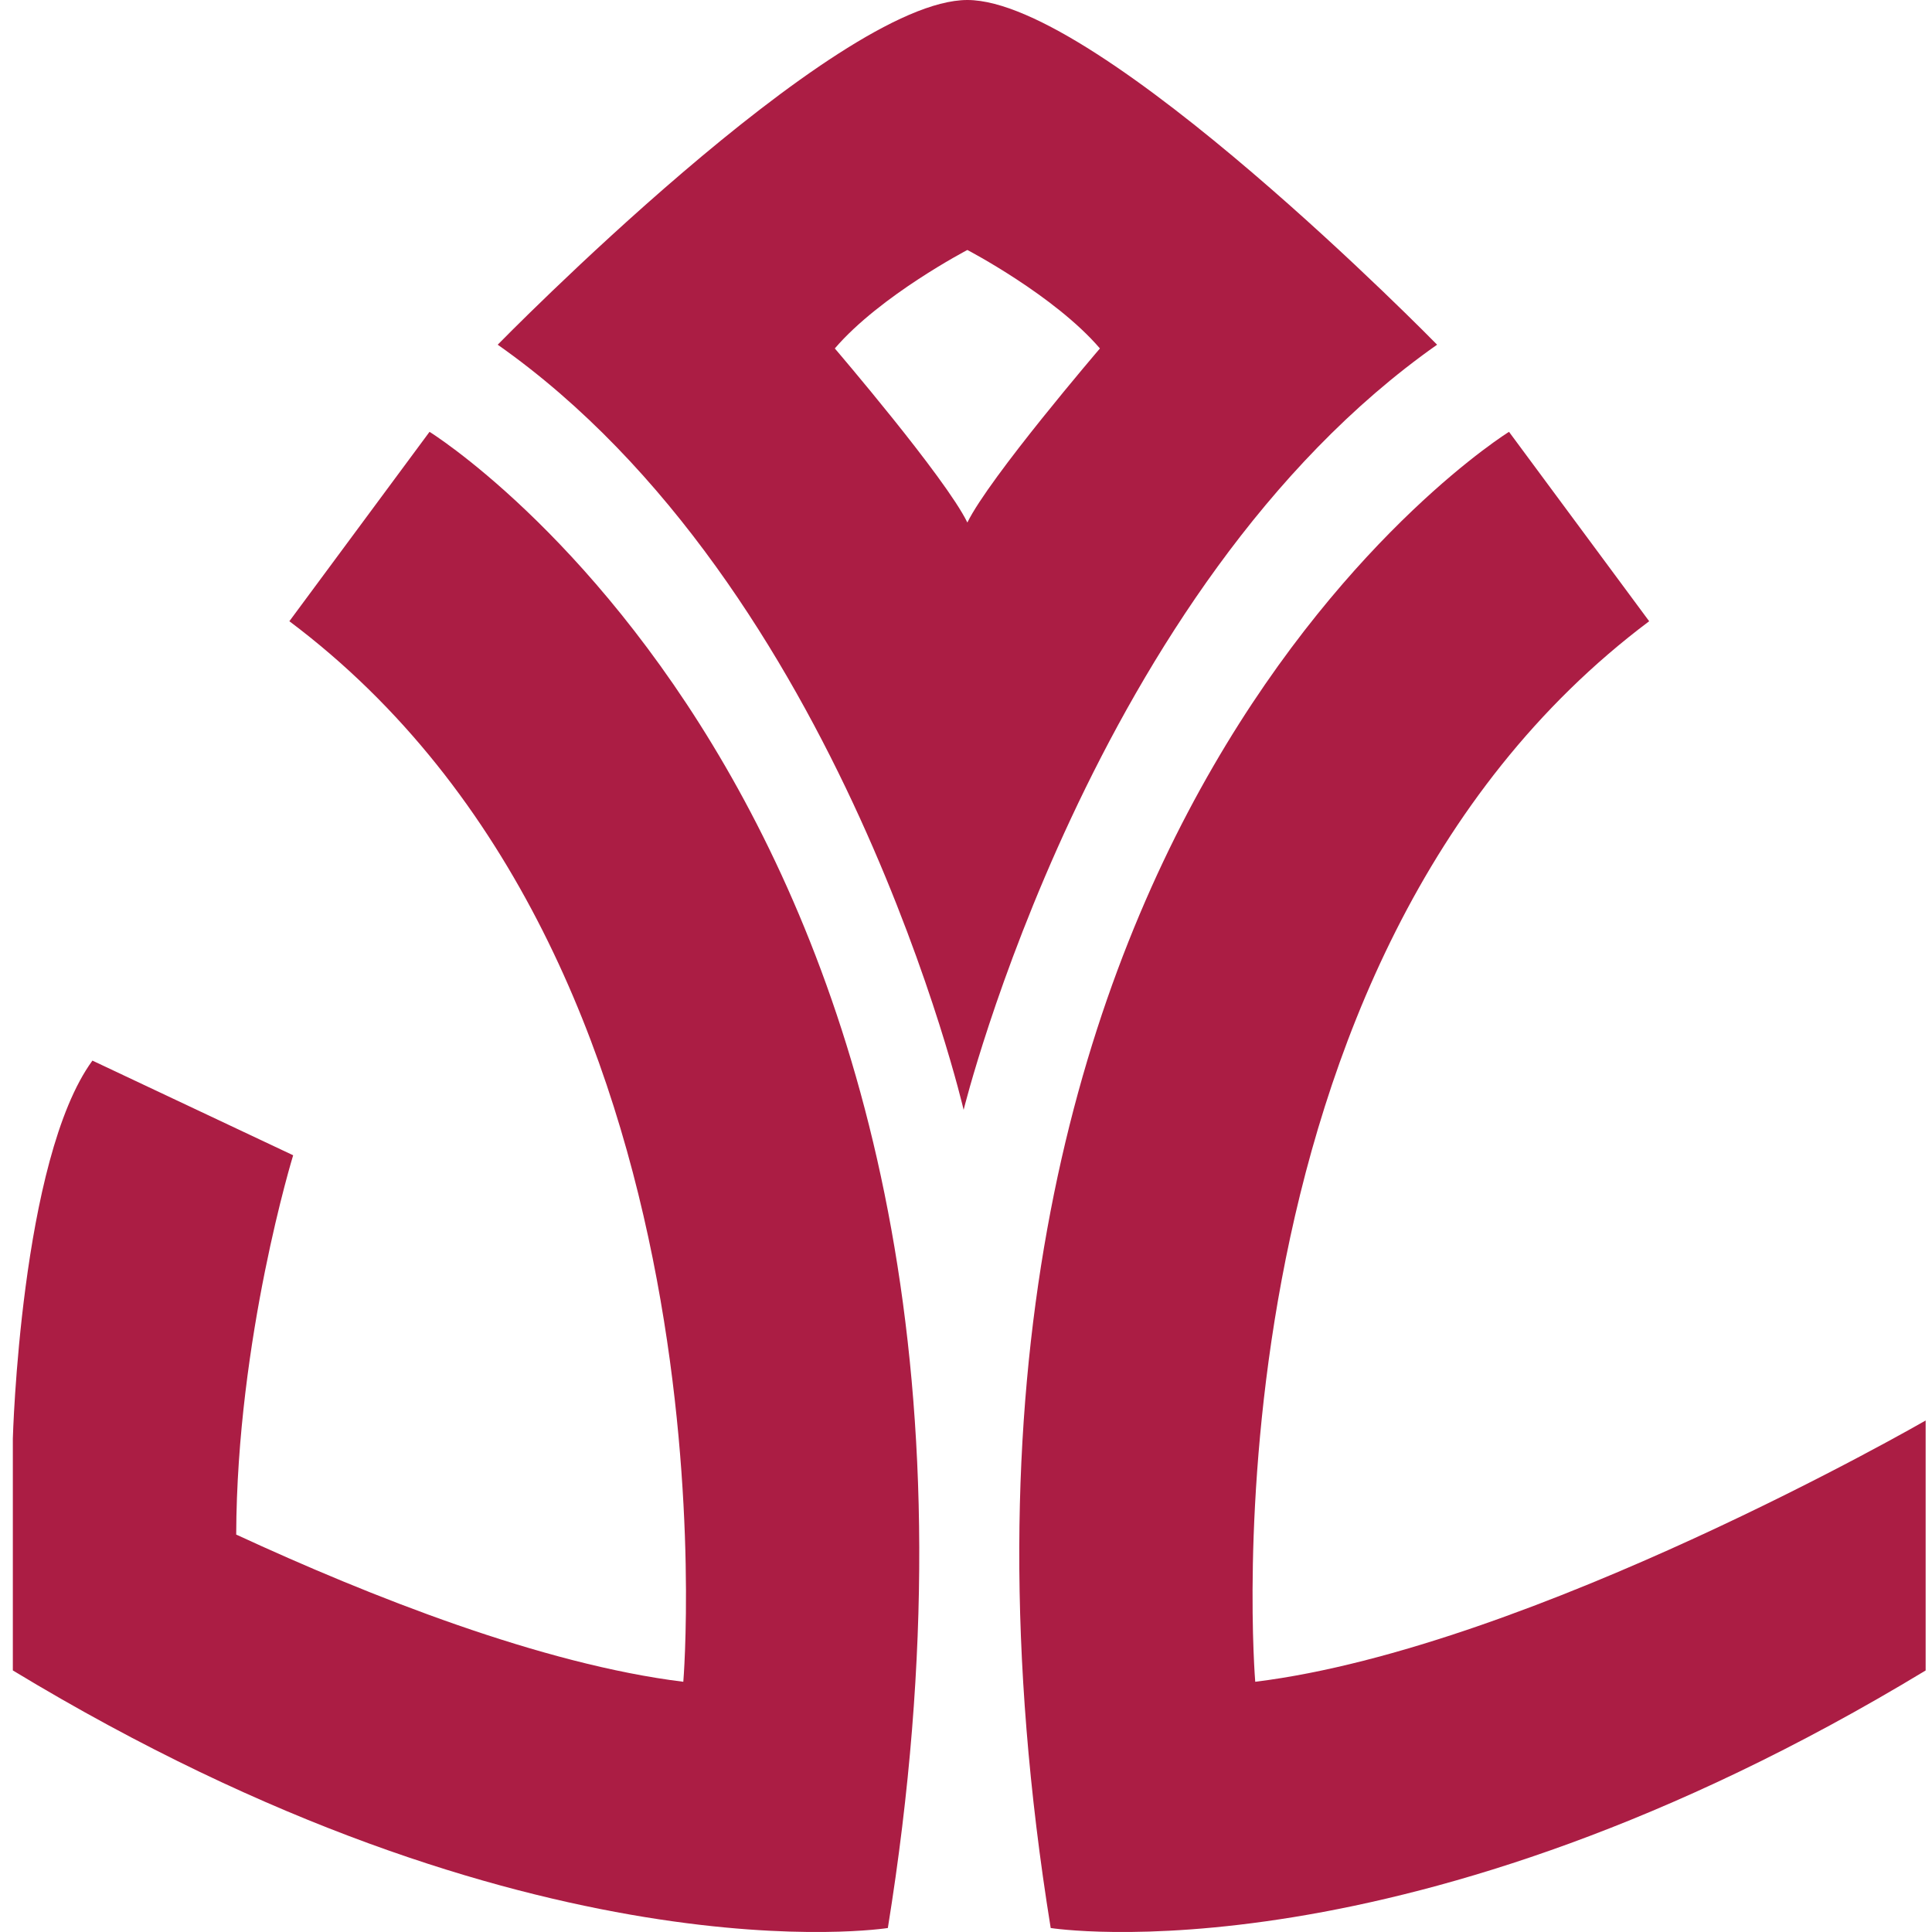 <svg width="31" height="31" viewBox="0 0 31 31" fill="none" xmlns="http://www.w3.org/2000/svg">
<g clip-path="url(#clip0_1754_1239)">
<path d="M15.522 0C13.395 0 7.986 5.531 7.986 5.531C13.517 9.42 15.462 17.808 15.462 17.808C15.462 17.808 17.528 9.42 23.059 5.531C23.059 5.531 17.649 0 15.522 0ZM15.522 8.384C15.17 7.663 13.395 5.591 13.395 5.591C14.124 4.741 15.522 4.011 15.522 4.011C15.522 4.011 16.92 4.741 17.649 5.591C17.649 5.591 15.874 7.663 15.522 8.384Z" fill="#AB1D44"/>
<path d="M24.213 6.929C24.213 6.929 14.003 13.249 16.859 30.936C16.859 30.936 22.573 31.847 30.899 26.803V22.792C30.899 22.792 24.578 26.438 20.141 26.985C20.141 26.985 19.169 15.438 26.462 9.968L24.213 6.929Z" fill="#AB1D44"/>
<path d="M14.246 30.936C14.246 30.936 8.533 31.847 0.206 26.803L0.206 24.943L0.206 23.083C0.206 23.083 0.328 18.598 1.483 17.018L4.704 18.537C4.704 18.537 3.801 21.472 3.79 24.623C5.945 25.619 8.7 26.706 10.964 26.985C10.964 26.985 11.936 15.438 4.643 9.968L6.892 6.929C6.892 6.929 17.102 13.249 14.246 30.936Z" fill="#AB1D44"/>
</g>
<defs>
<clipPath id="clip0_1754_1239">
<rect width="30.692" height="31" fill="white" transform="translate(0.206)"/>
</clipPath>
</defs>
</svg>
